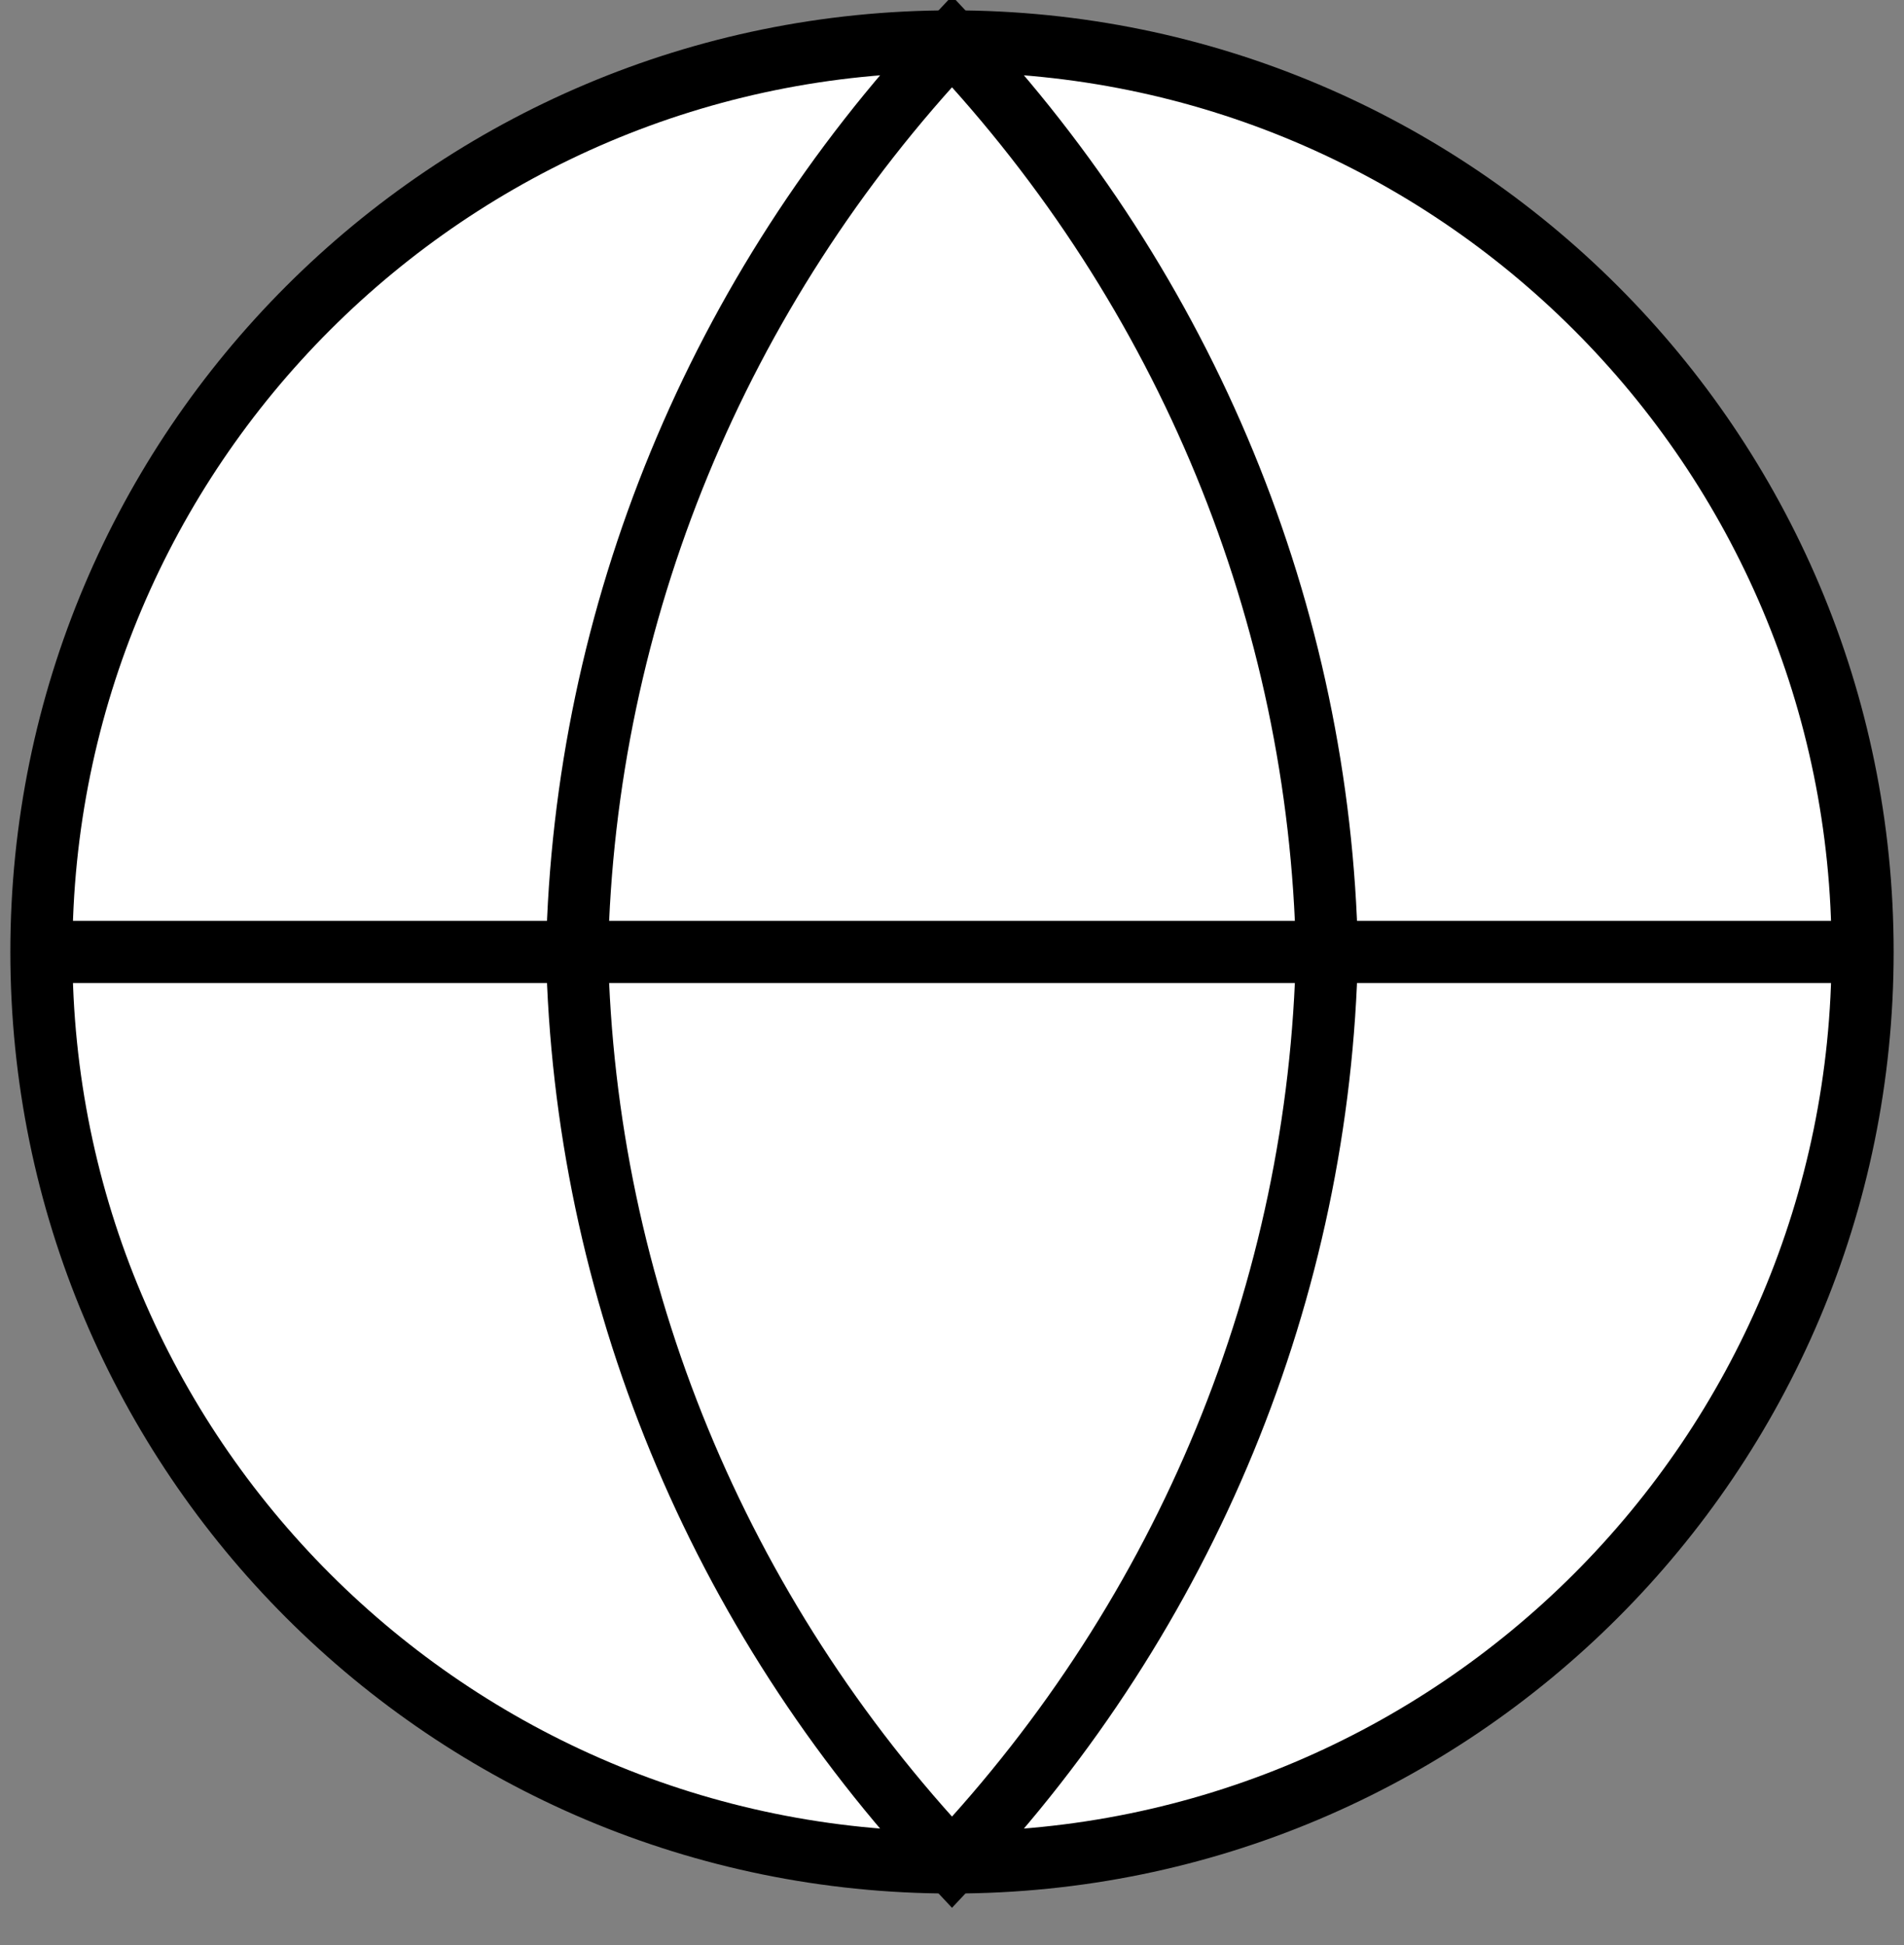 <svg width="46" height="47" viewBox="0 0 46 47" fill="none" xmlns="http://www.w3.org/2000/svg">
<rect x="0" y="0" width="46" height="47" fill="#808080" stroke="none"/>
<path d="M23 45C35.15 45 45 35.15 45 23C45 10.85 35.15 1 23 1C10.85 1 1 10.85 1 23C1 35.15 10.85 45 23 45Z" fill="white" stroke="black" stroke-width="1.5"/>
<path d="M23 1C28.665 7.024 31.884 14.842 32.059 23C31.884 31.157 28.665 38.976 23 45C17.335 38.976 14.116 31.157 13.941 23C14.116 14.842 17.335 7.024 23 1Z" fill="white" stroke="black" stroke-width="1.5"/>
<path d="M1 23H45" stroke="black" stroke-width="1.5"/>
</svg>
